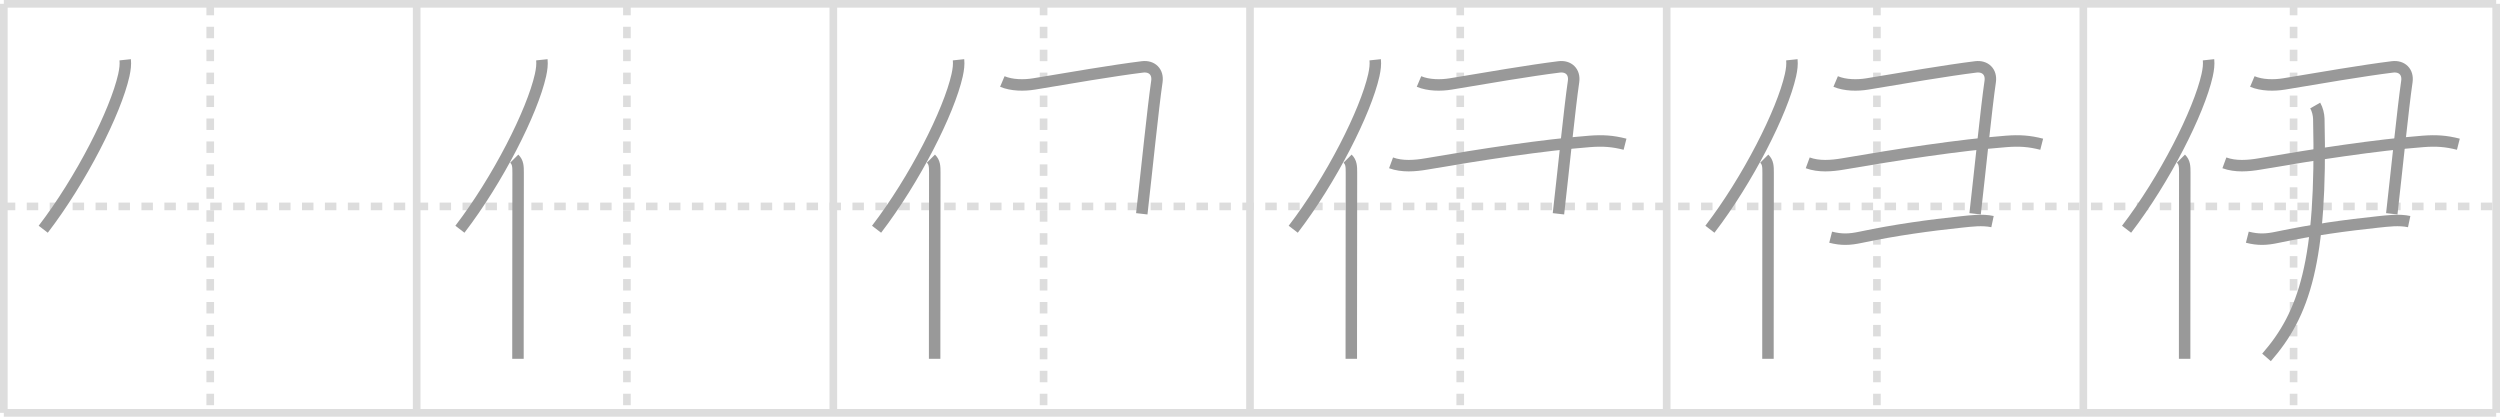 <svg width="654px" height="109px" viewBox="0 0 654 109" xmlns="http://www.w3.org/2000/svg" xmlns:xlink="http://www.w3.org/1999/xlink" xml:space="preserve" version="1.1" baseProfile="full">
<line x1="1" y1="1" x2="653" y2="1" style="stroke:#ddd;stroke-width:2"></line>
<line x1="1" y1="1" x2="1" y2="108" style="stroke:#ddd;stroke-width:2"></line>
<line x1="1" y1="108" x2="653" y2="108" style="stroke:#ddd;stroke-width:2"></line>
<line x1="653" y1="1" x2="653" y2="108" style="stroke:#ddd;stroke-width:2"></line>
<line x1="109" y1="1" x2="109" y2="108" style="stroke:#ddd;stroke-width:2"></line>
<line x1="218" y1="1" x2="218" y2="108" style="stroke:#ddd;stroke-width:2"></line>
<line x1="327" y1="1" x2="327" y2="108" style="stroke:#ddd;stroke-width:2"></line>
<line x1="436" y1="1" x2="436" y2="108" style="stroke:#ddd;stroke-width:2"></line>
<line x1="545" y1="1" x2="545" y2="108" style="stroke:#ddd;stroke-width:2"></line>
<line x1="1" y1="54" x2="653" y2="54" style="stroke:#ddd;stroke-width:2;stroke-dasharray:3 3"></line>
<line x1="55" y1="1" x2="55" y2="108" style="stroke:#ddd;stroke-width:2;stroke-dasharray:3 3"></line>
<line x1="164" y1="1" x2="164" y2="108" style="stroke:#ddd;stroke-width:2;stroke-dasharray:3 3"></line>
<line x1="273" y1="1" x2="273" y2="108" style="stroke:#ddd;stroke-width:2;stroke-dasharray:3 3"></line>
<line x1="382" y1="1" x2="382" y2="108" style="stroke:#ddd;stroke-width:2;stroke-dasharray:3 3"></line>
<line x1="491" y1="1" x2="491" y2="108" style="stroke:#ddd;stroke-width:2;stroke-dasharray:3 3"></line>
<line x1="600" y1="1" x2="600" y2="108" style="stroke:#ddd;stroke-width:2;stroke-dasharray:3 3"></line>
<path d="M32.75,15.64c0.13,1.23-0.03,2.53-0.36,4.04C30.25,29.25,21.25,47,11.31,59.97" style="fill:none;stroke:#999;stroke-width:3"></path>

<path d="M141.75,15.64c0.13,1.23-0.03,2.53-0.36,4.04C139.25,29.25,130.25,47,120.31,59.97" style="fill:none;stroke:#999;stroke-width:3"></path>
<path d="M134.53,41.5c0.98,0.98,1.01,2,1.01,3.73c0,10.59-0.03,29.34-0.04,41.52c0,2.8,0,5.23,0,7.12" style="fill:none;stroke:#999;stroke-width:3"></path>

<path d="M250.75,15.64c0.13,1.23-0.03,2.53-0.36,4.04C248.25,29.25,239.25,47,229.31,59.97" style="fill:none;stroke:#999;stroke-width:3"></path>
<path d="M243.53,41.5c0.98,0.98,1.01,2,1.01,3.73c0,10.59-0.03,29.34-0.04,41.52c0,2.8,0,5.23,0,7.12" style="fill:none;stroke:#999;stroke-width:3"></path>
<path d="M262.21,21.32c2.46,1.04,5.71,1.07,8.3,0.64c9.06-1.52,20.88-3.54,28.36-4.46c2.43-0.3,4.14,1.28,3.77,3.84c-0.99,6.7-2.63,23.06-3.95,34.59" style="fill:none;stroke:#999;stroke-width:3"></path>

<path d="M359.75,15.64c0.13,1.23-0.03,2.53-0.36,4.04C357.25,29.25,348.25,47,338.31,59.97" style="fill:none;stroke:#999;stroke-width:3"></path>
<path d="M352.53,41.5c0.98,0.98,1.01,2,1.01,3.73c0,10.59-0.03,29.34-0.04,41.52c0,2.8,0,5.23,0,7.12" style="fill:none;stroke:#999;stroke-width:3"></path>
<path d="M371.21,21.32c2.46,1.04,5.71,1.07,8.3,0.64c9.06-1.52,20.88-3.54,28.36-4.46c2.43-0.3,4.14,1.28,3.77,3.84c-0.99,6.7-2.63,23.06-3.95,34.59" style="fill:none;stroke:#999;stroke-width:3"></path>
<path d="M363.9,42.6c2.91,1.07,6.25,0.8,9.23,0.29c14.3-2.47,30.47-4.95,42.75-5.9c3.43-0.26,5.95-0.1,9.23,0.74" style="fill:none;stroke:#999;stroke-width:3"></path>

<path d="M468.75,15.64c0.13,1.23-0.03,2.53-0.36,4.04C466.25,29.25,457.25,47,447.31,59.97" style="fill:none;stroke:#999;stroke-width:3"></path>
<path d="M461.53,41.5c0.98,0.98,1.01,2,1.01,3.73c0,10.59-0.03,29.34-0.04,41.52c0,2.8,0,5.23,0,7.12" style="fill:none;stroke:#999;stroke-width:3"></path>
<path d="M480.21,21.32c2.46,1.04,5.71,1.07,8.3,0.64c9.06-1.52,20.88-3.54,28.36-4.46c2.43-0.3,4.14,1.28,3.77,3.84c-0.99,6.7-2.63,23.06-3.95,34.59" style="fill:none;stroke:#999;stroke-width:3"></path>
<path d="M472.9,42.6c2.91,1.07,6.25,0.8,9.23,0.29c14.3-2.47,30.47-4.95,42.75-5.9c3.43-0.26,5.95-0.1,9.23,0.74" style="fill:none;stroke:#999;stroke-width:3"></path>
<path d="M478.9,62.05c2.86,0.73,4.95,0.64,7.86,0.02c9.24-1.95,18.12-3.14,26.25-4c2.7-0.28,5.54-0.67,8.23-0.1" style="fill:none;stroke:#999;stroke-width:3"></path>

<path d="M577.75,15.64c0.13,1.23-0.03,2.53-0.36,4.04C575.25,29.25,566.25,47,556.31,59.97" style="fill:none;stroke:#999;stroke-width:3"></path>
<path d="M570.53,41.5c0.98,0.98,1.01,2,1.01,3.73c0,10.59-0.03,29.34-0.04,41.52c0,2.8,0,5.23,0,7.12" style="fill:none;stroke:#999;stroke-width:3"></path>
<path d="M589.21,21.32c2.46,1.04,5.71,1.07,8.3,0.64c9.06-1.52,20.88-3.54,28.36-4.46c2.43-0.3,4.14,1.28,3.77,3.84c-0.99,6.7-2.63,23.06-3.95,34.59" style="fill:none;stroke:#999;stroke-width:3"></path>
<path d="M581.9,42.6c2.91,1.07,6.25,0.8,9.23,0.29c14.3-2.47,30.47-4.95,42.75-5.9c3.43-0.26,5.95-0.1,9.23,0.74" style="fill:none;stroke:#999;stroke-width:3"></path>
<path d="M587.9,62.05c2.86,0.73,4.95,0.64,7.86,0.02c9.24-1.95,18.12-3.14,26.25-4c2.7-0.28,5.54-0.67,8.23-0.1" style="fill:none;stroke:#999;stroke-width:3"></path>
<path d="M605.66,27.6c0.59,1.03,0.91,2.38,0.94,3.47c0.9,37.43-3.85,51.18-13.68,62.43" style="fill:none;stroke:#999;stroke-width:3"></path>

</svg>